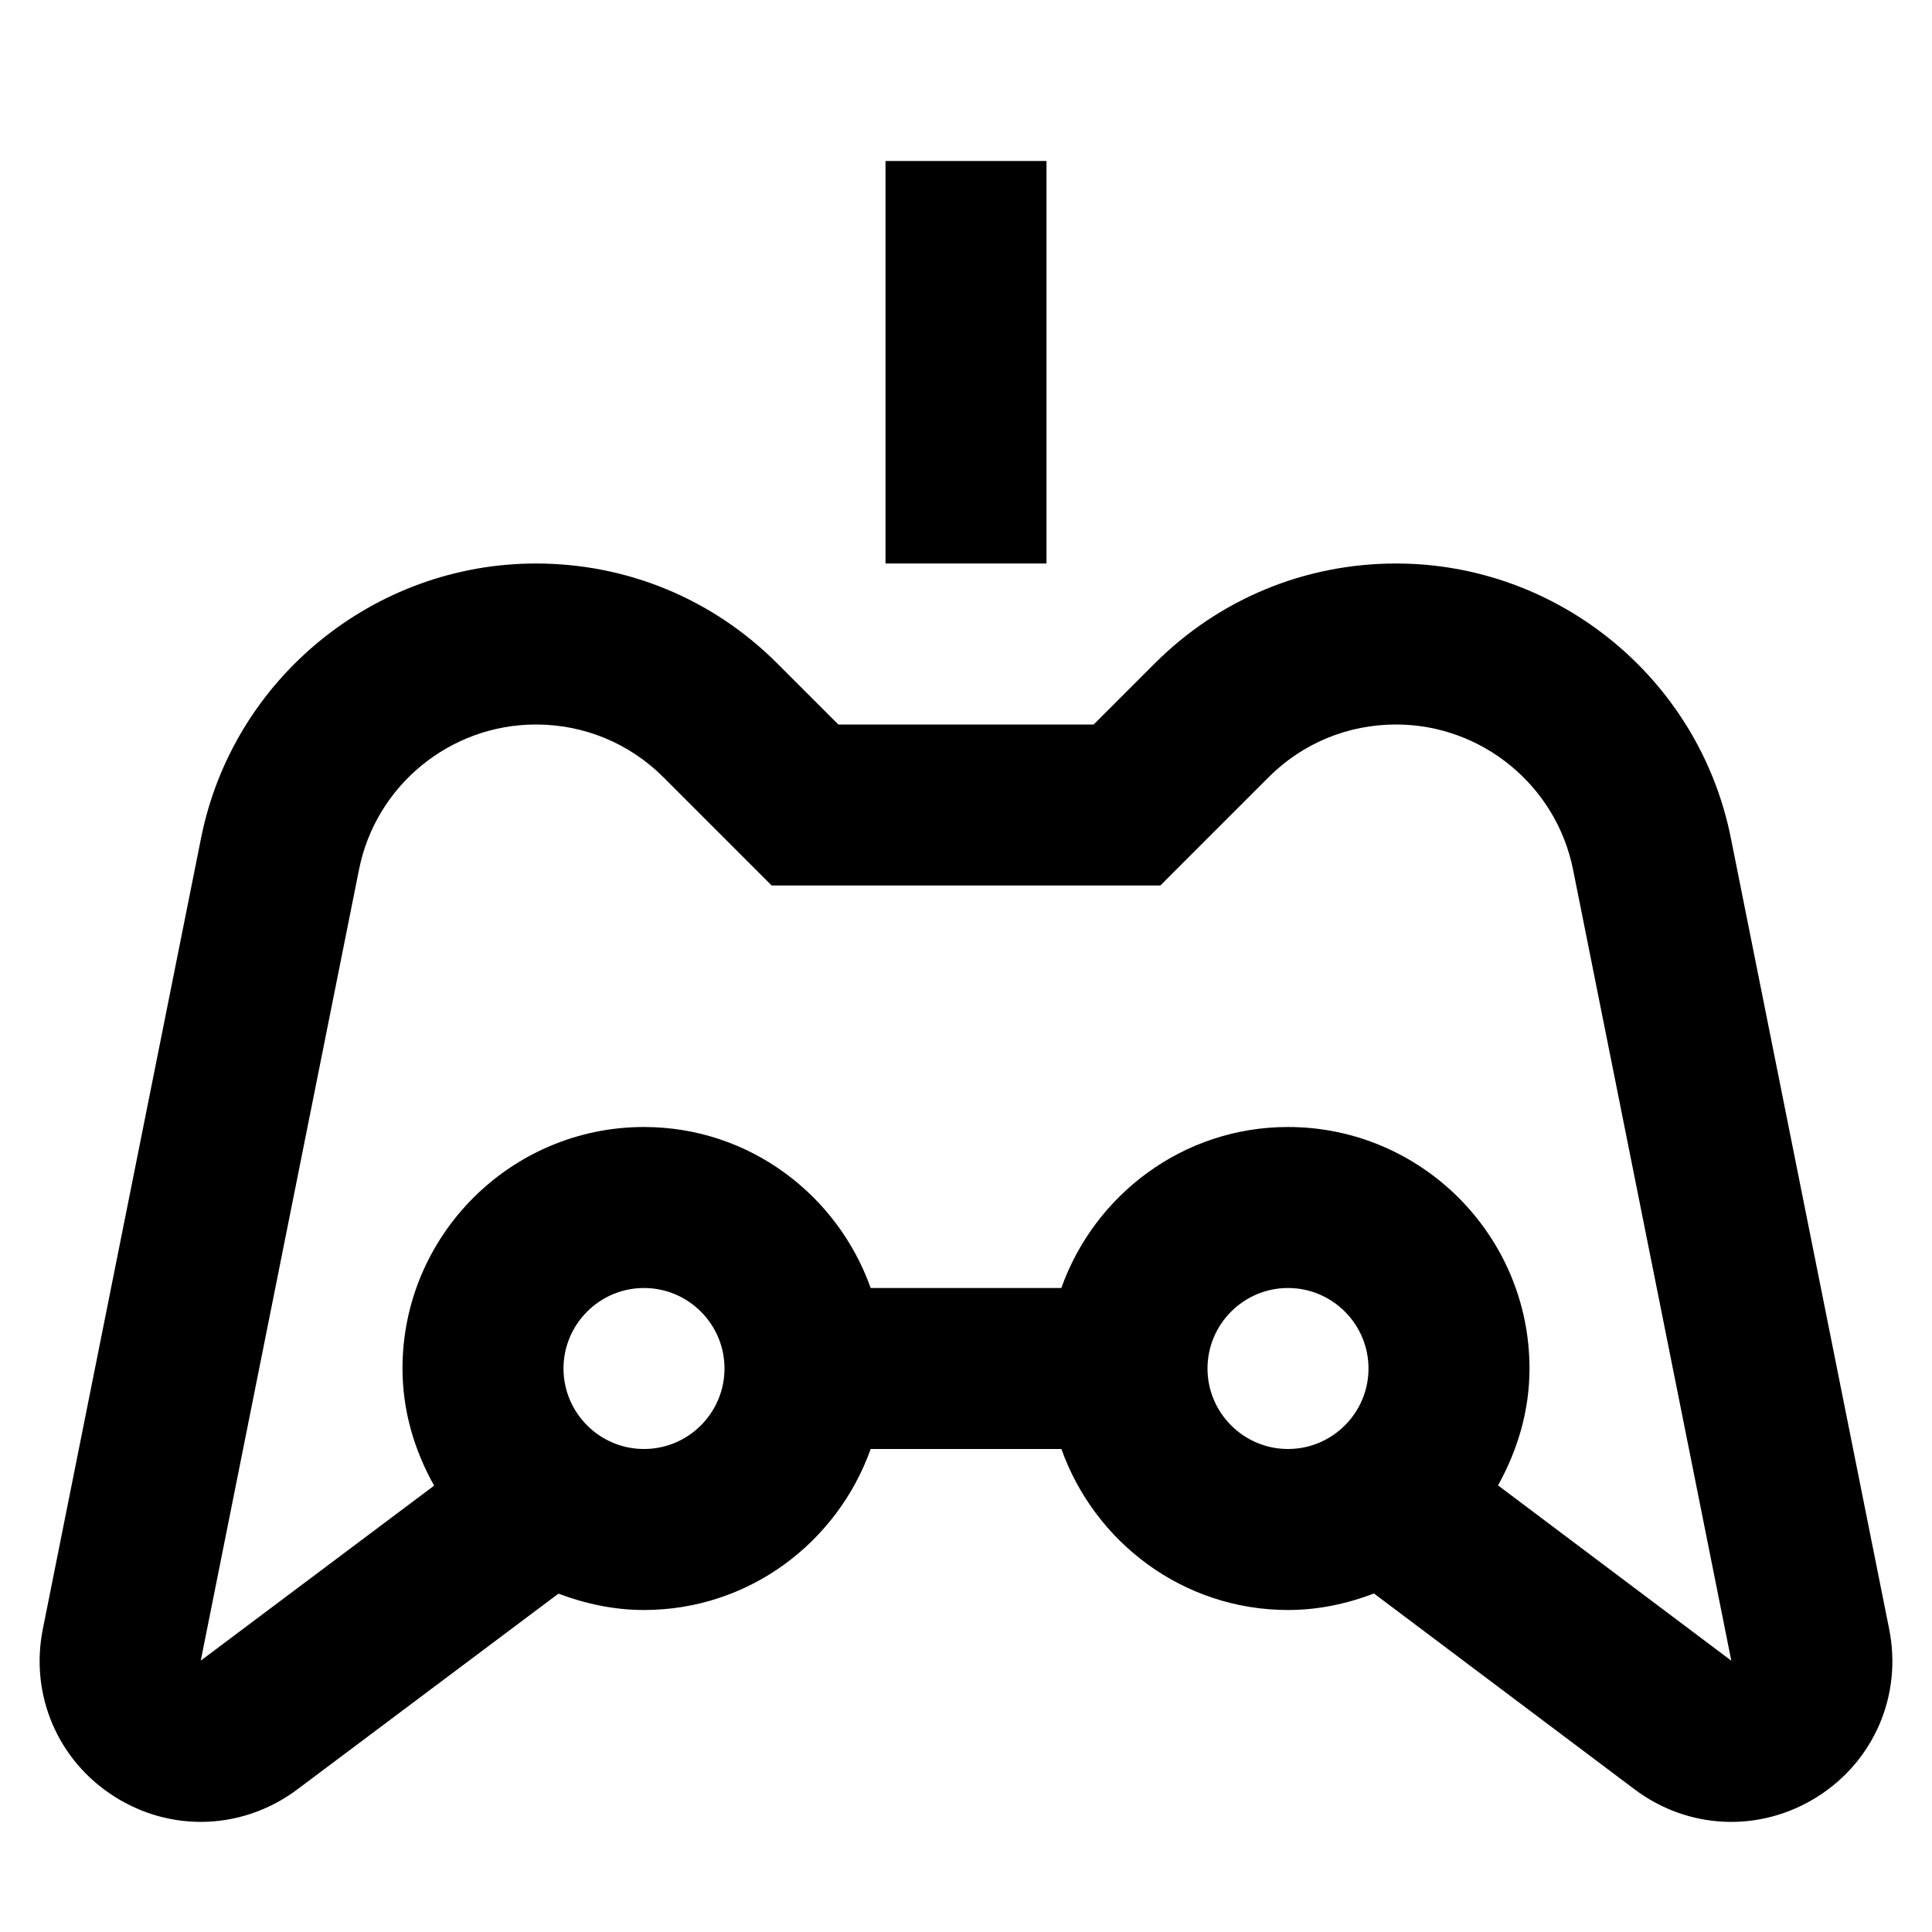 <?xml version="1.0" encoding="utf-8"?>
<!-- Generator: Adobe Illustrator 20.1.0, SVG Export Plug-In . SVG Version: 6.00 Build 0)  -->
<!DOCTYPE svg PUBLIC "-//W3C//DTD SVG 1.1//EN" "http://www.w3.org/Graphics/SVG/1.1/DTD/svg11.dtd">
<svg version="1.1" id="Layer_1" xmlns="http://www.w3.org/2000/svg" xmlns:xlink="http://www.w3.org/1999/xlink" x="0px" y="0px"
	 width="24px" height="24px" viewBox="0 0 24 24" enable-background="new 0 0 24 24" xml:space="preserve">
<rect x="11" y="2" width="2" height="5"/>
<path d="M21.501,10.409C21.107,8.434,19.358,7,17.343,7c-1.133,0-2.198,0.441-2.999,1.242L13.586,9h-3.172L9.656,8.242
	C8.855,7.44,7.79,7,6.657,7c-2.015,0-3.764,1.434-4.159,3.409l-1.966,9.828c-0.164,0.82,0.188,1.639,0.895,2.084
	c0.33,0.208,0.699,0.311,1.067,0.311c0.421,0,0.841-0.135,1.199-0.403l3.244-2.432C7.27,19.922,7.625,20,8,20
	c1.302,0,2.401-0.838,2.816-2h2.369c0.414,1.161,1.514,2,2.816,2c0.377,0,0.734-0.078,1.067-0.205l3.239,2.434
	c0.669,0.502,1.558,0.538,2.266,0.093c0.708-0.446,1.059-1.264,0.895-2.085L21.501,10.409z M8,18c-0.551,0-1-0.449-1-1s0.449-1,1-1
	s1,0.449,1,1S8.551,18,8,18z M15,17c0-0.551,0.449-1,1-1s1,0.449,1,1s-0.449,1-1,1S15,17.551,15,17z M18.609,18.452
	C18.85,18.019,19,17.529,19,17c0-1.654-1.346-3-3-3c-1.302,0-2.402,0.839-2.816,2h-2.368C10.402,14.838,9.302,14,8,14
	c-1.654,0-3,1.346-3,3c0,0.531,0.15,1.022,0.393,1.455l-2.899,2.174l1.966-9.828C4.668,9.757,5.592,9,6.657,9
	c0.599,0,1.162,0.233,1.585,0.656L9.586,11h4.828l1.344-1.344C16.181,9.232,16.744,9,17.343,9c1.065,0,1.989,0.758,2.198,1.802
	l1.966,9.828L18.609,18.452z"/>
</svg>
